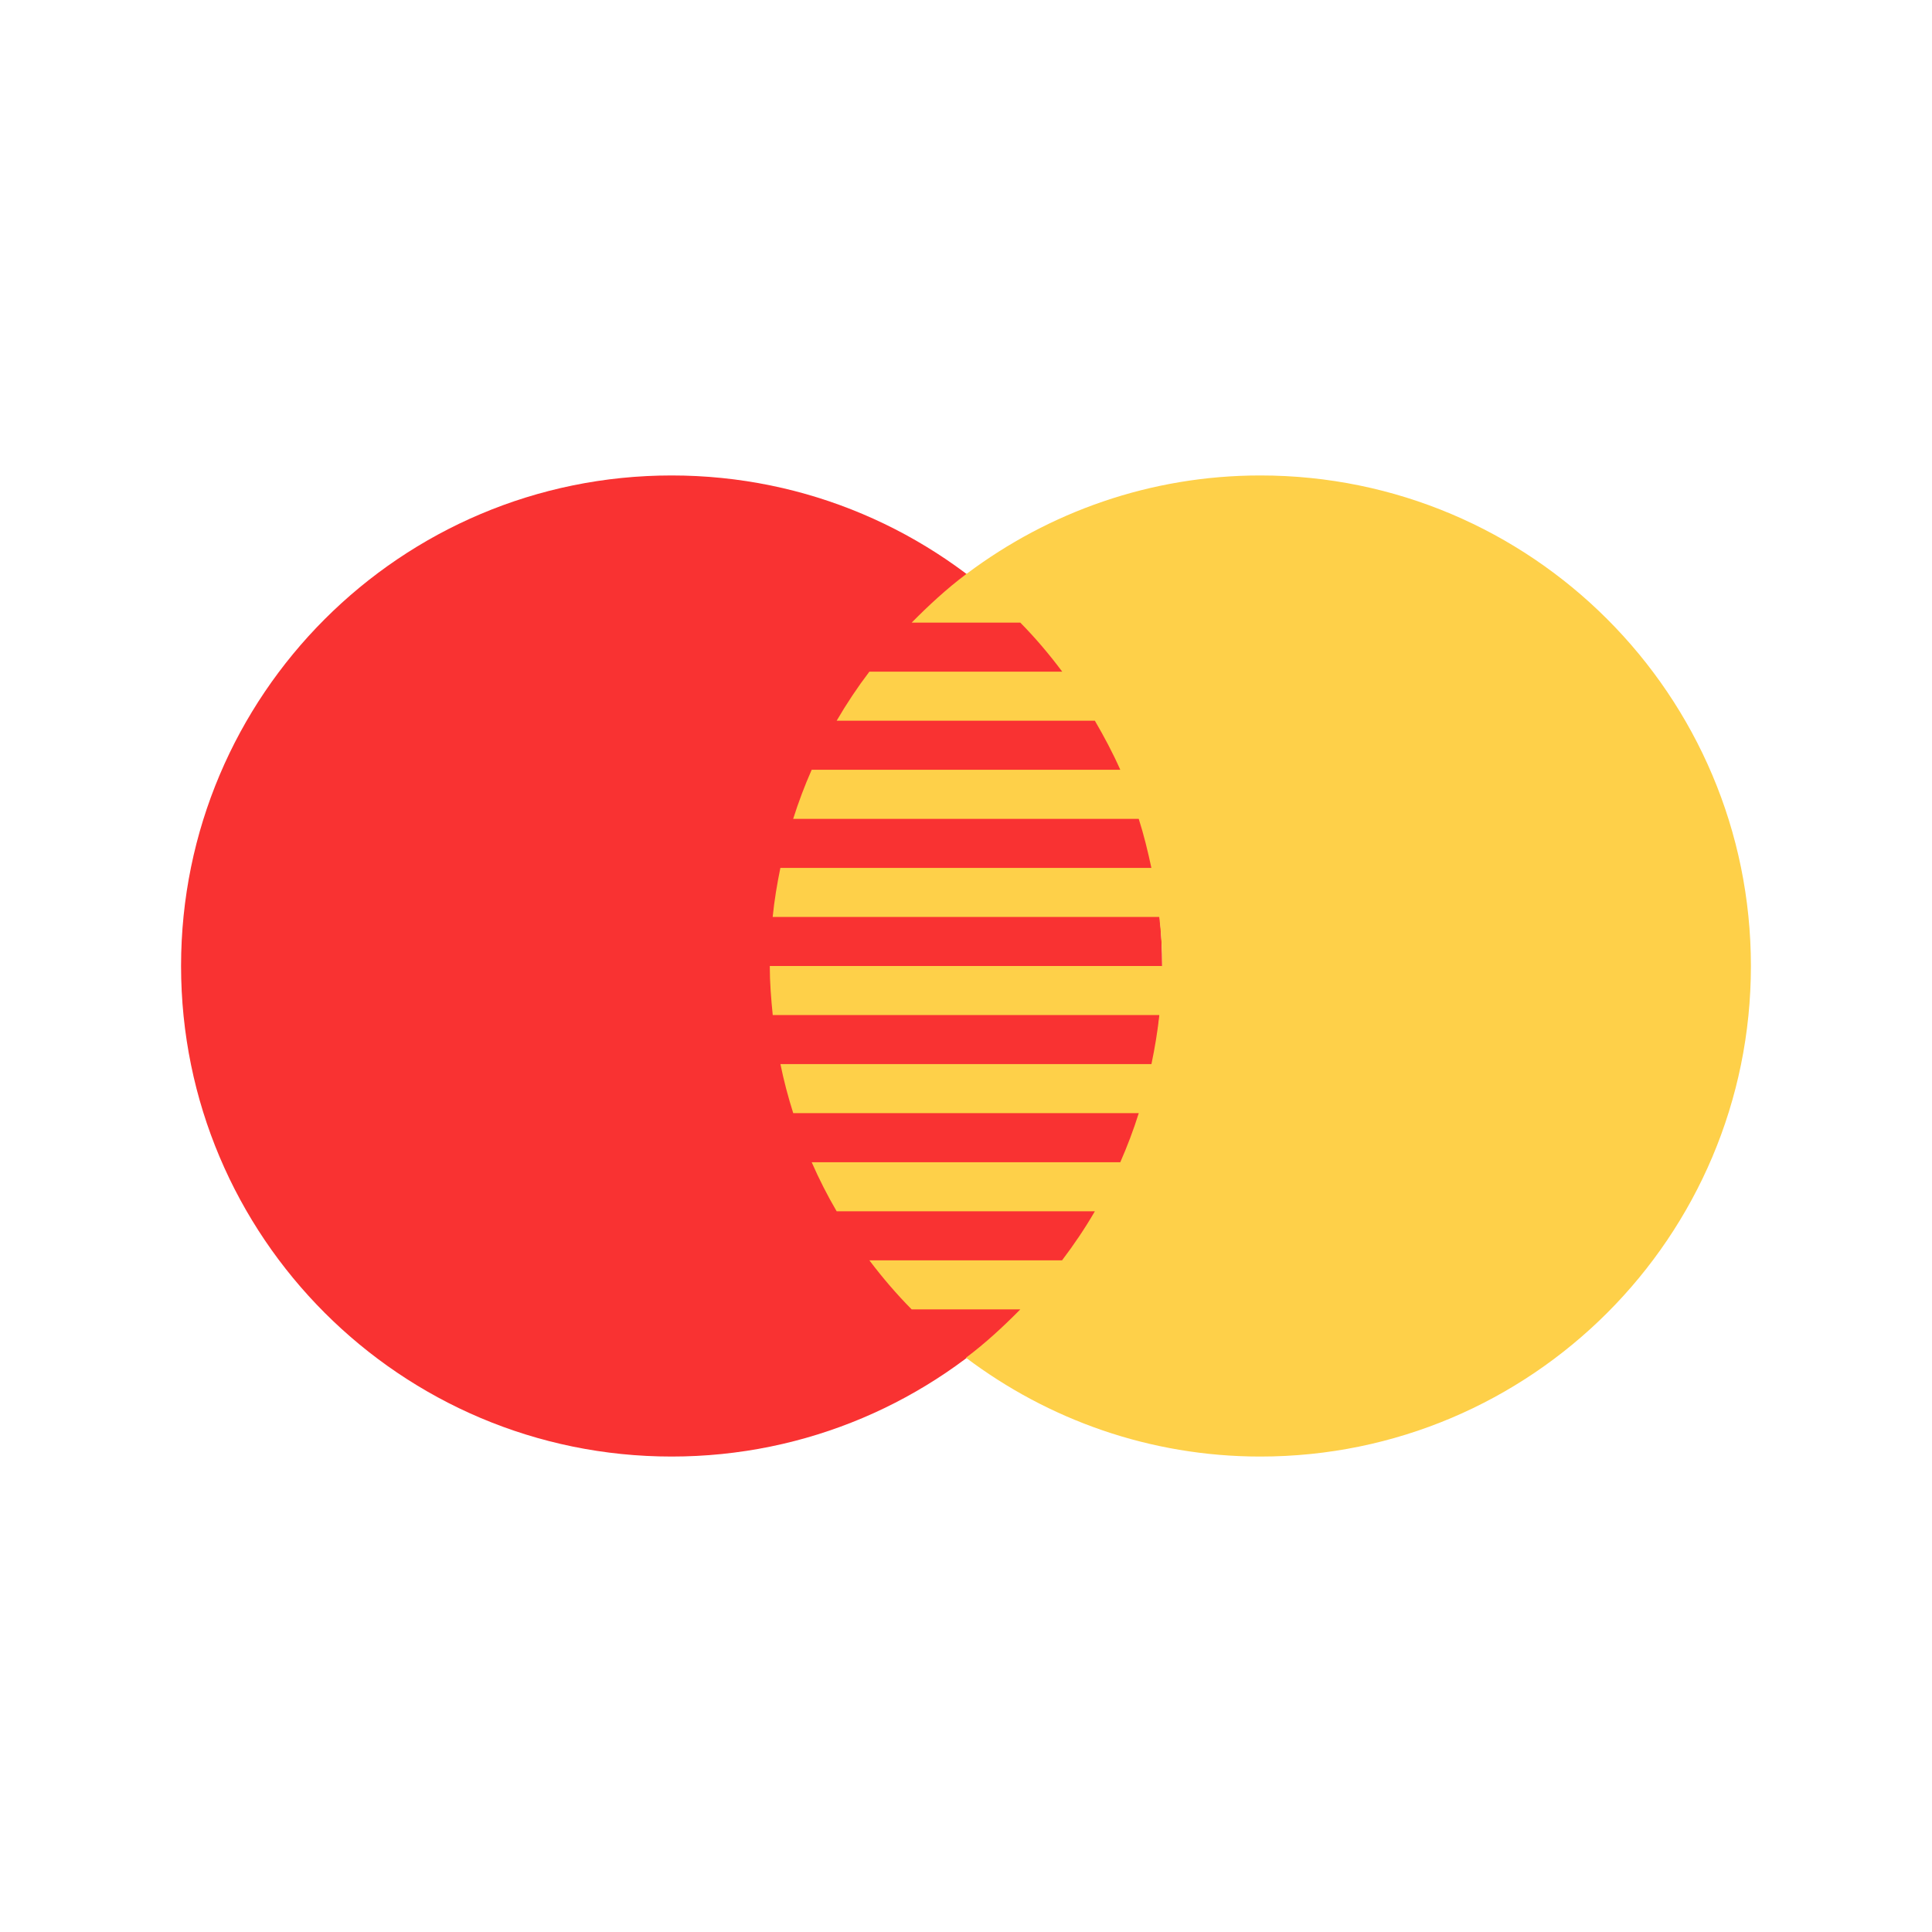 <svg width="64" height="64" viewBox="0 0 64 64" fill="none" xmlns="http://www.w3.org/2000/svg">
<path d="M22.248 48.25C31.223 48.25 38.498 40.975 38.498 32C38.498 23.025 31.223 15.75 22.248 15.75C13.274 15.75 5.998 23.025 5.998 32C5.998 40.975 13.274 48.25 22.248 48.25Z" fill="#F93232"/>
<path d="M41.75 15.75C38.1 15.75 34.743 16.968 32.033 19H32V19.023C31.357 19.507 30.765 20.053 30.201 20.625H33.799C34.3 21.134 34.761 21.678 35.188 22.25H28.799C28.405 22.768 28.045 23.309 27.715 23.875H36.269C36.575 24.401 36.862 24.938 37.111 25.5H26.888C26.655 26.028 26.451 26.569 26.275 27.125H37.722C37.891 27.655 38.024 28.199 38.141 28.75H25.851C25.742 29.283 25.651 29.823 25.596 30.375H38.403C38.466 30.908 38.5 31.449 38.5 32H25.5C25.5 32.551 25.544 33.089 25.598 33.625H38.406C38.344 34.176 38.255 34.717 38.143 35.25H25.853C25.965 35.804 26.109 36.344 26.277 36.875H37.723C37.548 37.431 37.343 37.972 37.111 38.5H26.888C27.133 39.059 27.409 39.602 27.715 40.125H36.269C35.941 40.691 35.575 41.232 35.182 41.75H28.799C29.231 42.322 29.697 42.867 30.2 43.375H33.799C33.233 43.949 32.644 44.493 32 44.977C34.717 47.023 38.086 48.25 41.75 48.25C50.725 48.25 58.001 40.973 58.001 32C58.001 23.027 50.725 15.75 41.75 15.75Z" fill="#FED049"/>
</svg>
